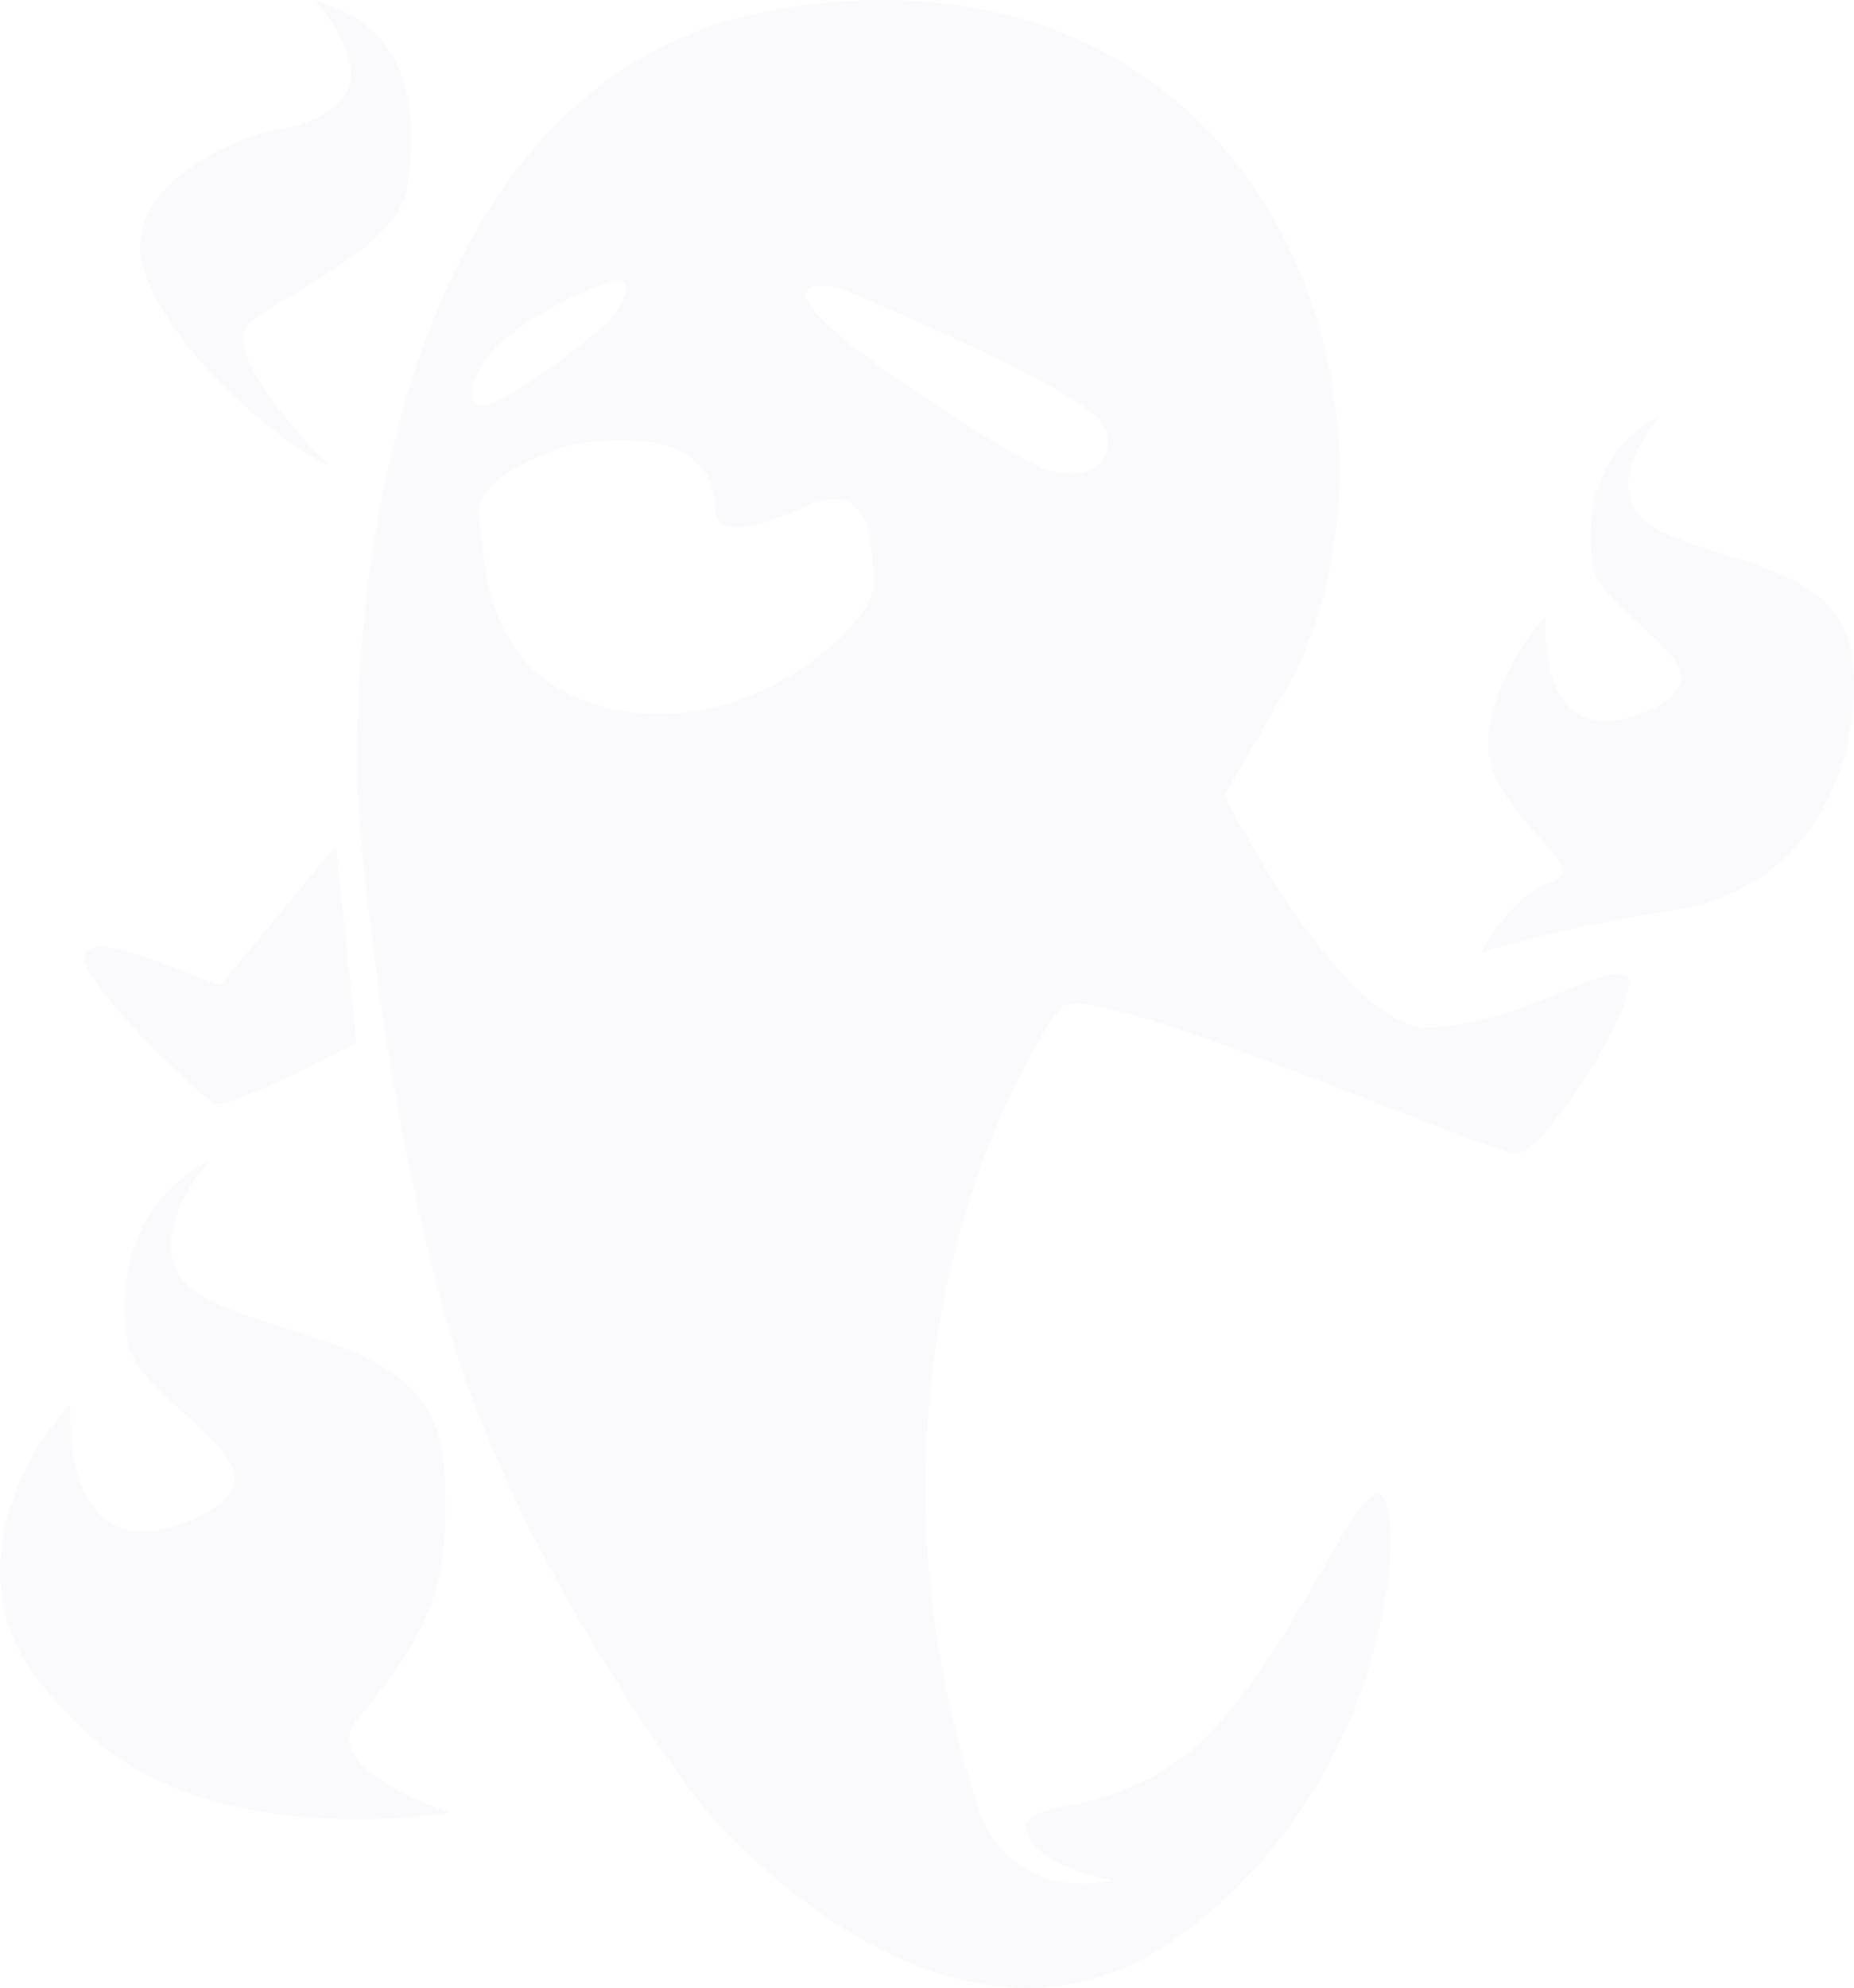 <svg xmlns="http://www.w3.org/2000/svg" width="252.548" height="270.628" viewBox="0 0 252.548 270.628">
  <g id="Group_486" data-name="Group 486" transform="translate(-53.623 -39)" opacity="0.03">
    <path id="Path_1404" data-name="Path 1404" d="M97.3,133.269l2.839,26.862s-17.464,9.213-19.414,8.239-19.5-17.55-17.55-20.475,13.412,2.844,18.406,4.347Z" transform="translate(2.078 20.84)" fill="#524eb7"/>
    <path id="Path_1405" data-name="Path 1405" d="M243.228,85.36s-9.75,10.815,0,15.646,25.349,4.829,26.325,18.48-5.85,30.225-24.376,33.151-26.325,5.85-26.325,5.85,3.9-7.8,9.75-9.75-9.75-9.75-8.775-19.5,7.8-16.575,7.8-16.575-1.463,19.012,13.162,13.162-5.85-12.675-6.825-20.475S234.94,89.749,243.228,85.36Z" transform="translate(36.527 10.249)" fill="#524eb7"/>
    <path id="Path_1406" data-name="Path 1406" d="M82.155,168.4s-11.831,13.122,0,18.982,30.758,5.861,31.941,22.423-2.042,22.945-11.791,34.645c-5.755,6.906,12.675,12.676,12.675,12.676S81.829,262.977,64.409,245.3c-5.251-5.329-11.83-11.83-10.647-23.659s9.463-20.111,9.463-20.111S61.451,224.6,79.2,217.5s-7.1-15.379-8.281-24.844S72.1,173.726,82.155,168.4Z" transform="translate(0 28.607)" fill="#524eb7"/>
    <path id="Path_1407" data-name="Path 1407" d="M94.952,102.424s-15.6-15.6-10.726-19.5S104.7,72.2,105.677,64.4,107.627,42.948,93,39.048a24.134,24.134,0,0,1,3.9,5.85c3.7,7.4-2.926,10.726-8.776,11.7S66.677,64.4,69.6,75.123,87.152,98.524,94.952,102.424Z" transform="translate(3.452 0.011)" fill="#524eb7"/>
    <path id="Path_1408" data-name="Path 1408" d="M266.082,171.659c-3.9-.974-14.625,6.825-26.54,7.219s-27.908-31.594-27.908-31.594l9.6-16.575c18.525-39-5.85-100.426-69.225-90.675s-58.5,107.25-58.5,107.25,2.437,37.538,12.188,71.662,35.1,66.3,35.1,66.3,33.15,39.975,64.35,17.55,31.2-61.425,27.3-60.45-10.725,19.5-22.425,32.175-26.325,8.775-25.349,13.65S196.37,295,196.37,295c-15.6,2.926-18.526-10.725-18.526-10.725-19.5-59.476,7.8-104.326,11.7-108.226s58.013,19.988,61.913,19.988S269.982,172.634,266.082,171.659ZM109.106,91.709c1.95-8.775,19.5-14.625,19.5-14.625,3.9,0-.974,5.85-.974,5.85S107.156,100.485,109.106,91.709Zm54.6,27.3c0,4.875-16.575,20.475-35.1,16.575s-17.55-20.475-18.525-26.325,12.675-9.75,12.675-9.75c18.525-2.924,19.5,5.85,19.5,8.776s2.924,3.9,12.368-.358S163.706,114.135,163.706,119.009Zm20.476-17.55c-8.776-4.875-40.951-25.349-25.351-23.4,0,0,33.15,13.649,36.075,18.525S192.957,106.335,184.182,101.459Z" transform="translate(8.798 0)" fill="#524eb7"/>
  </g>
</svg>
